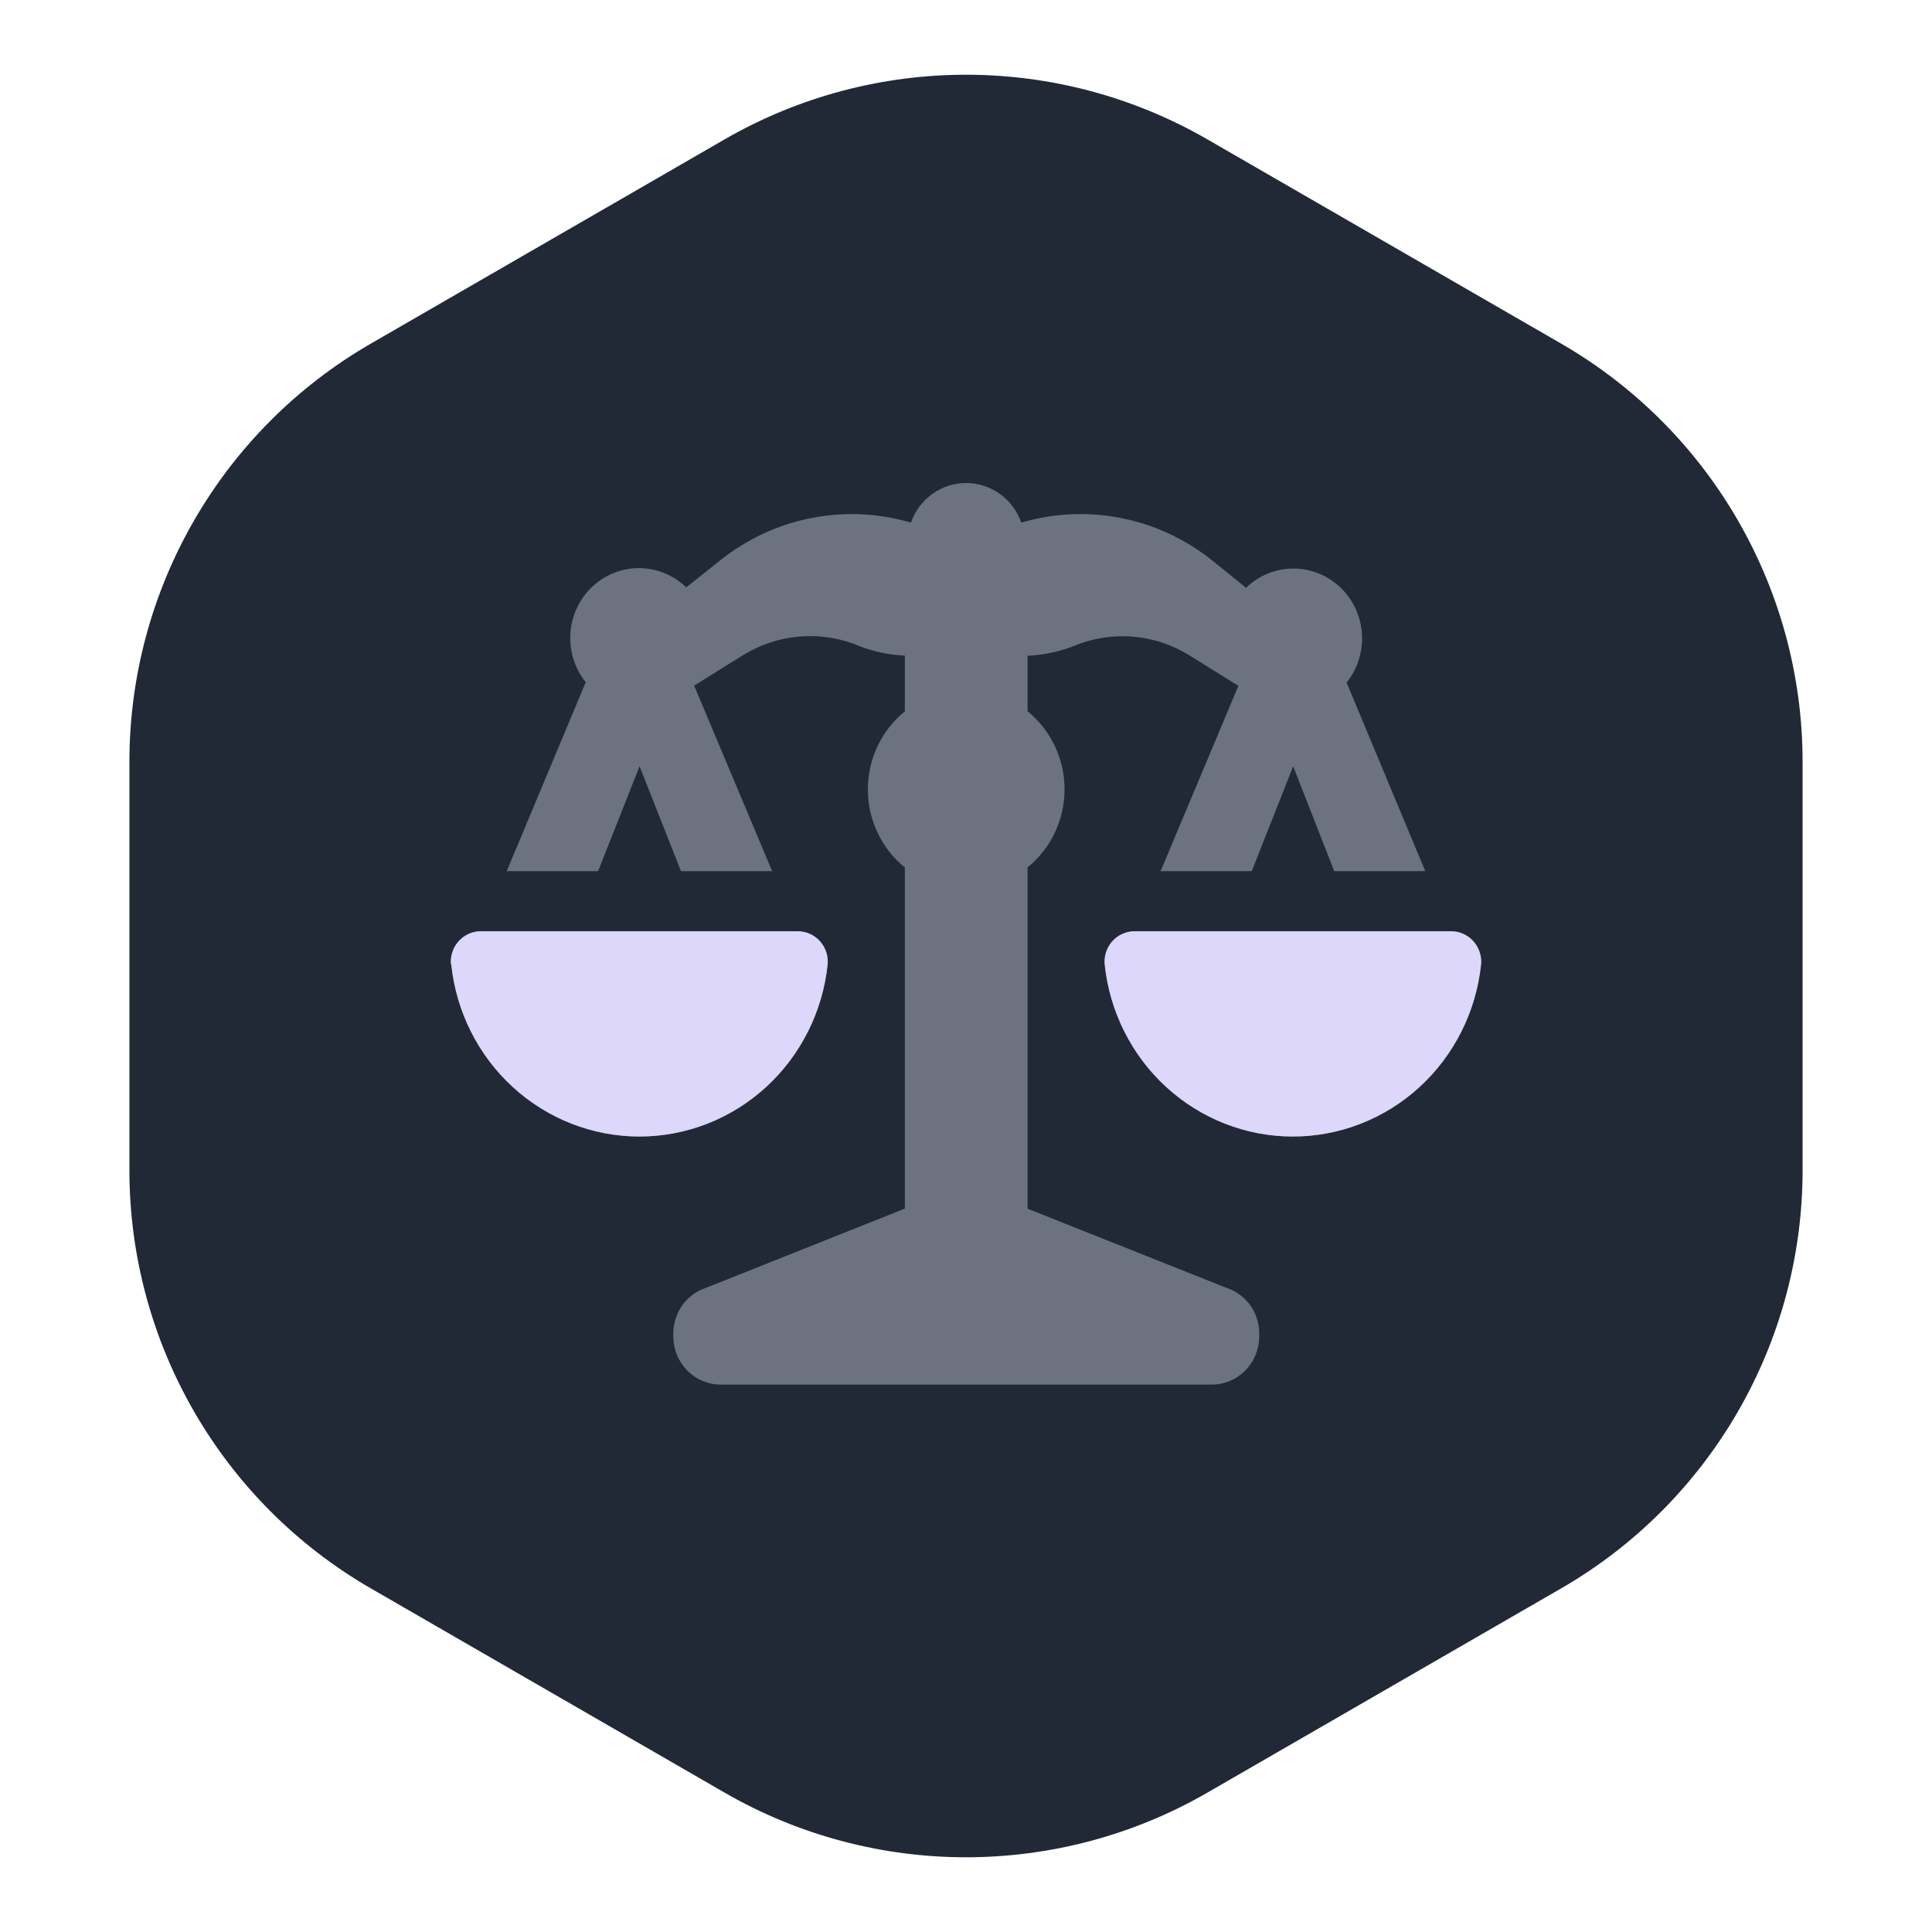 <svg width="60" height="60" viewBox="0 0 60 60" fill="none" xmlns="http://www.w3.org/2000/svg">
<path d="M22.5 4.33C27.141 1.651 32.859 1.651 37.5 4.33L48.481 10.67C53.122 13.349 55.981 18.301 55.981 23.66V36.34C55.981 41.699 53.122 46.651 48.481 49.33L37.5 55.67C32.859 58.349 27.141 58.349 22.5 55.67L11.519 49.33C6.878 46.651 4.019 41.699 4.019 36.34V23.66C4.019 18.301 6.878 13.349 11.519 10.67L22.5 4.33Z" fill="#212936"/>
<path d="M14.003 29.945C13.993 29.814 14.009 29.684 14.051 29.56C14.092 29.437 14.159 29.323 14.245 29.227C14.332 29.131 14.438 29.055 14.555 29.002C14.672 28.949 14.799 28.922 14.927 28.921H24.78C24.908 28.922 25.035 28.949 25.152 29.002C25.27 29.055 25.375 29.131 25.462 29.227C25.548 29.323 25.615 29.437 25.657 29.56C25.698 29.684 25.714 29.814 25.704 29.945C25.551 31.414 24.869 32.773 23.79 33.761C22.711 34.749 21.31 35.296 19.858 35.296C18.407 35.296 17.006 34.749 15.927 33.761C14.847 32.773 14.166 31.414 14.013 29.945H14.003ZM21.939 39.989C21.64 40.085 21.378 40.275 21.193 40.532C21.008 40.789 20.909 41.1 20.91 41.418V41.501C20.91 41.698 20.948 41.893 21.022 42.075C21.096 42.257 21.205 42.422 21.341 42.561C21.478 42.7 21.64 42.811 21.819 42.886C21.998 42.961 22.189 43 22.383 43H37.633C37.827 43 38.019 42.961 38.197 42.886C38.376 42.811 38.538 42.7 38.675 42.561C38.812 42.422 38.92 42.257 38.994 42.075C39.068 41.893 39.106 41.698 39.106 41.501V41.418C39.108 41.102 39.011 40.793 38.828 40.538C38.645 40.282 38.387 40.092 38.091 39.996L31.912 37.537V26.937C32.27 26.647 32.56 26.279 32.759 25.859C32.958 25.439 33.061 24.979 33.061 24.513C33.061 24.047 32.958 23.587 32.759 23.168C32.56 22.748 32.27 22.379 31.912 22.089V20.365C32.389 20.344 32.859 20.248 33.306 20.079C33.89 19.828 34.525 19.722 35.157 19.77C35.789 19.818 36.4 20.018 36.941 20.355L38.46 21.299L36.043 27.054H38.874L40.161 23.797L41.435 27.054H44.263L41.82 21.199C42.163 20.771 42.333 20.227 42.296 19.676C42.258 19.126 42.016 18.61 41.618 18.235C41.22 17.86 40.697 17.653 40.154 17.657C39.612 17.66 39.091 17.874 38.698 18.255L37.607 17.374C36.815 16.75 35.894 16.317 34.913 16.108C33.932 15.899 32.917 15.919 31.945 16.168L31.716 16.228C31.59 15.868 31.358 15.558 31.051 15.338C30.744 15.118 30.378 15 30.003 15C29.628 15 29.262 15.118 28.956 15.338C28.649 15.558 28.417 15.868 28.29 16.228L28.062 16.168C27.09 15.92 26.076 15.899 25.096 16.108C24.115 16.317 23.194 16.75 22.402 17.374L21.312 18.241C20.919 17.861 20.398 17.647 19.856 17.643C19.313 17.64 18.79 17.847 18.392 18.222C17.994 18.597 17.752 19.112 17.714 19.663C17.677 20.213 17.847 20.758 18.19 21.186L15.737 27.054H18.575L19.862 23.797L21.148 27.054H23.98L21.557 21.292L23.075 20.348C23.62 20.012 24.236 19.812 24.872 19.766C25.508 19.72 26.146 19.828 26.733 20.082C27.172 20.247 27.633 20.342 28.101 20.361V22.093C27.742 22.383 27.453 22.751 27.254 23.171C27.055 23.591 26.952 24.051 26.952 24.517C26.952 24.983 27.055 25.443 27.254 25.862C27.453 26.282 27.742 26.651 28.101 26.941V37.534L21.939 39.989ZM35.23 28.921C35.102 28.922 34.975 28.949 34.858 29.002C34.74 29.055 34.635 29.131 34.548 29.227C34.461 29.323 34.395 29.437 34.353 29.56C34.312 29.684 34.295 29.814 34.306 29.945C34.459 31.414 35.14 32.773 36.22 33.761C37.299 34.749 38.7 35.296 40.151 35.296C41.603 35.296 43.004 34.749 44.083 33.761C45.162 32.773 45.844 31.414 45.997 29.945C46.007 29.814 45.991 29.684 45.949 29.56C45.908 29.437 45.841 29.323 45.755 29.227C45.668 29.131 45.562 29.055 45.445 29.002C45.328 28.949 45.201 28.922 45.073 28.921H35.23Z" fill="#6C727F"/>
<path d="M14.051 29.56C14.009 29.684 13.993 29.814 14.003 29.945H14.013C14.166 31.414 14.847 32.773 15.927 33.761C17.006 34.749 18.407 35.296 19.858 35.296C21.31 35.296 22.711 34.749 23.79 33.761C24.869 32.773 25.551 31.414 25.704 29.945C25.714 29.814 25.698 29.684 25.657 29.56C25.615 29.437 25.548 29.323 25.462 29.227C25.375 29.131 25.27 29.055 25.152 29.002C25.035 28.949 24.908 28.922 24.78 28.921H14.927C14.799 28.922 14.672 28.949 14.555 29.002C14.438 29.055 14.332 29.131 14.245 29.227C14.159 29.323 14.092 29.437 14.051 29.56Z" fill="#DCD7FB"/>
<path d="M34.858 29.002C34.975 28.949 35.102 28.922 35.23 28.921H45.073C45.201 28.922 45.328 28.949 45.445 29.002C45.562 29.055 45.668 29.131 45.755 29.227C45.841 29.323 45.908 29.437 45.949 29.56C45.991 29.684 46.007 29.814 45.997 29.945C45.844 31.414 45.162 32.773 44.083 33.761C43.004 34.749 41.603 35.296 40.151 35.296C38.7 35.296 37.299 34.749 36.22 33.761C35.14 32.773 34.459 31.414 34.306 29.945C34.295 29.814 34.312 29.684 34.353 29.56C34.395 29.437 34.461 29.323 34.548 29.227C34.635 29.131 34.74 29.055 34.858 29.002Z" fill="#DCD7FB"/>
</svg>

